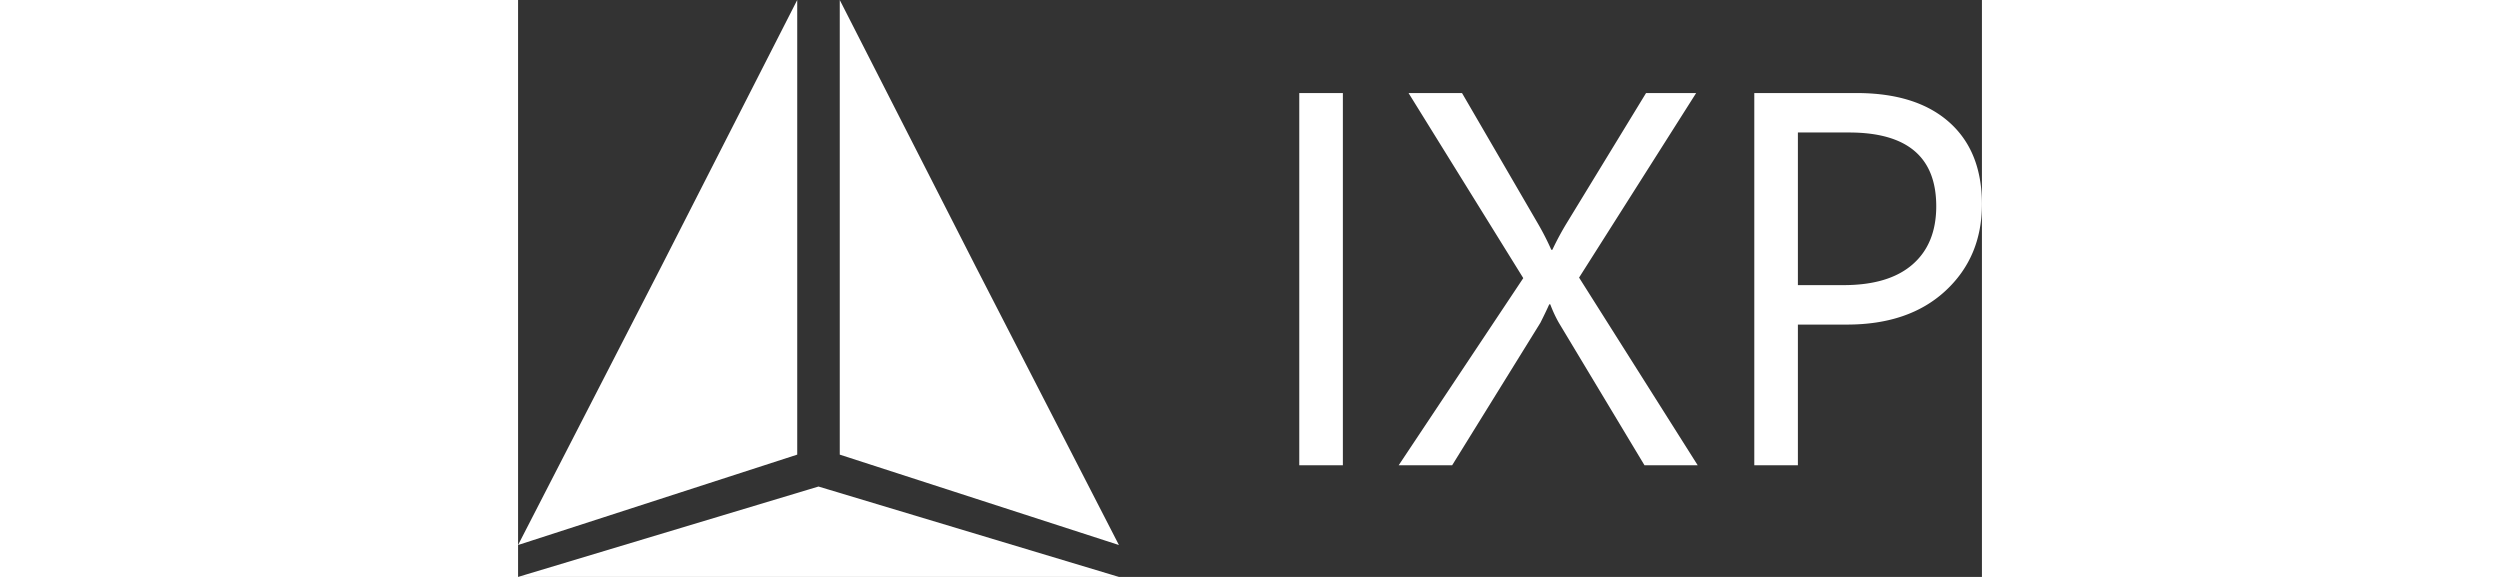<svg xmlns="http://www.w3.org/2000/svg" viewBox="401 376 550.609 217" width="130" height="30">
  <rect x="401" y="376" width="550.609" height="217" fill="#333333" stroke="none"/>
  <defs>
    <style>
      .cls-1 {
        fill: #fff;
      }

      .cls-2 {
        fill: #fff;
      }
    </style>
  </defs>
  <g id="lightLogo" transform="translate(227 147)">
    <g id="Group_6" data-name="Group 6" transform="translate(576 671) rotate(180)">
      <g id="Group_3" data-name="Group 3" transform="translate(177 237)">
        <path id="Path_5" data-name="Path 5" class="cls-1" d="M103.5,202.919,53.445,104.773,0,.849,103.5,34.364Z"/>
        <path id="Path_6" data-name="Path 6" class="cls-2" d="M103,200.838V34.727L1,1.7,53.891,104.546,103,200.838M104,205,53,105-1,0,104,34Z"/>
      </g>
      <g id="Group_4" data-name="Group 4" transform="translate(298 237)">
        <path id="Path_7" data-name="Path 7" class="cls-1" d="M-.5,202.919V34.364L103,.849,49.555,104.771Z"/>
        <path id="Path_8" data-name="Path 8" class="cls-2" d="M0,200.838l49.111-96.295L102,1.7,0,34.727V200.838M-1,205V34L104,0,50,105Z"/>
      </g>
      <g id="Group_5" data-name="Group 5" transform="translate(176 122)">
        <path id="Path_9" data-name="Path 9" class="cls-1" d="M112.759,136.474,3.167,103.5H222.35Z" transform="translate(0.241)"/>
        <path id="Path_10" data-name="Path 10" class="cls-2" d="M113,135.949,219.183,104H6.817L113,135.949M113,137,0,103H226Z"/>
      </g>
    </g>
    <path id="Path_11" data-name="Path 11" class="cls-1" d="M18.238,126H1.836V-14h16.4ZM151.7,126H131.686L99.468,72.4a48.067,48.067,0,0,1-3.222-6.932h-.391q-.976,2.246-3.319,6.932L59.341,126H39.229L86.092,55.608,42.939-14H63.051L91.657,35.2a98.7,98.7,0,0,1,4.979,9.763h.391a107.8,107.8,0,0,1,5.467-10.154L132.272-14h18.843L107.083,55.412Zm37.686-52.916V126h-16.4V-14h38.467q22.455,0,34.806,10.935t12.35,30.852q0,19.917-13.717,32.609T207.839,73.084Zm0-72.247V58.244H206.57q16.988,0,25.921-7.762t8.933-21.918q0-27.727-32.8-27.727Z" transform="translate(466 278)"/>
  </g>
</svg>
